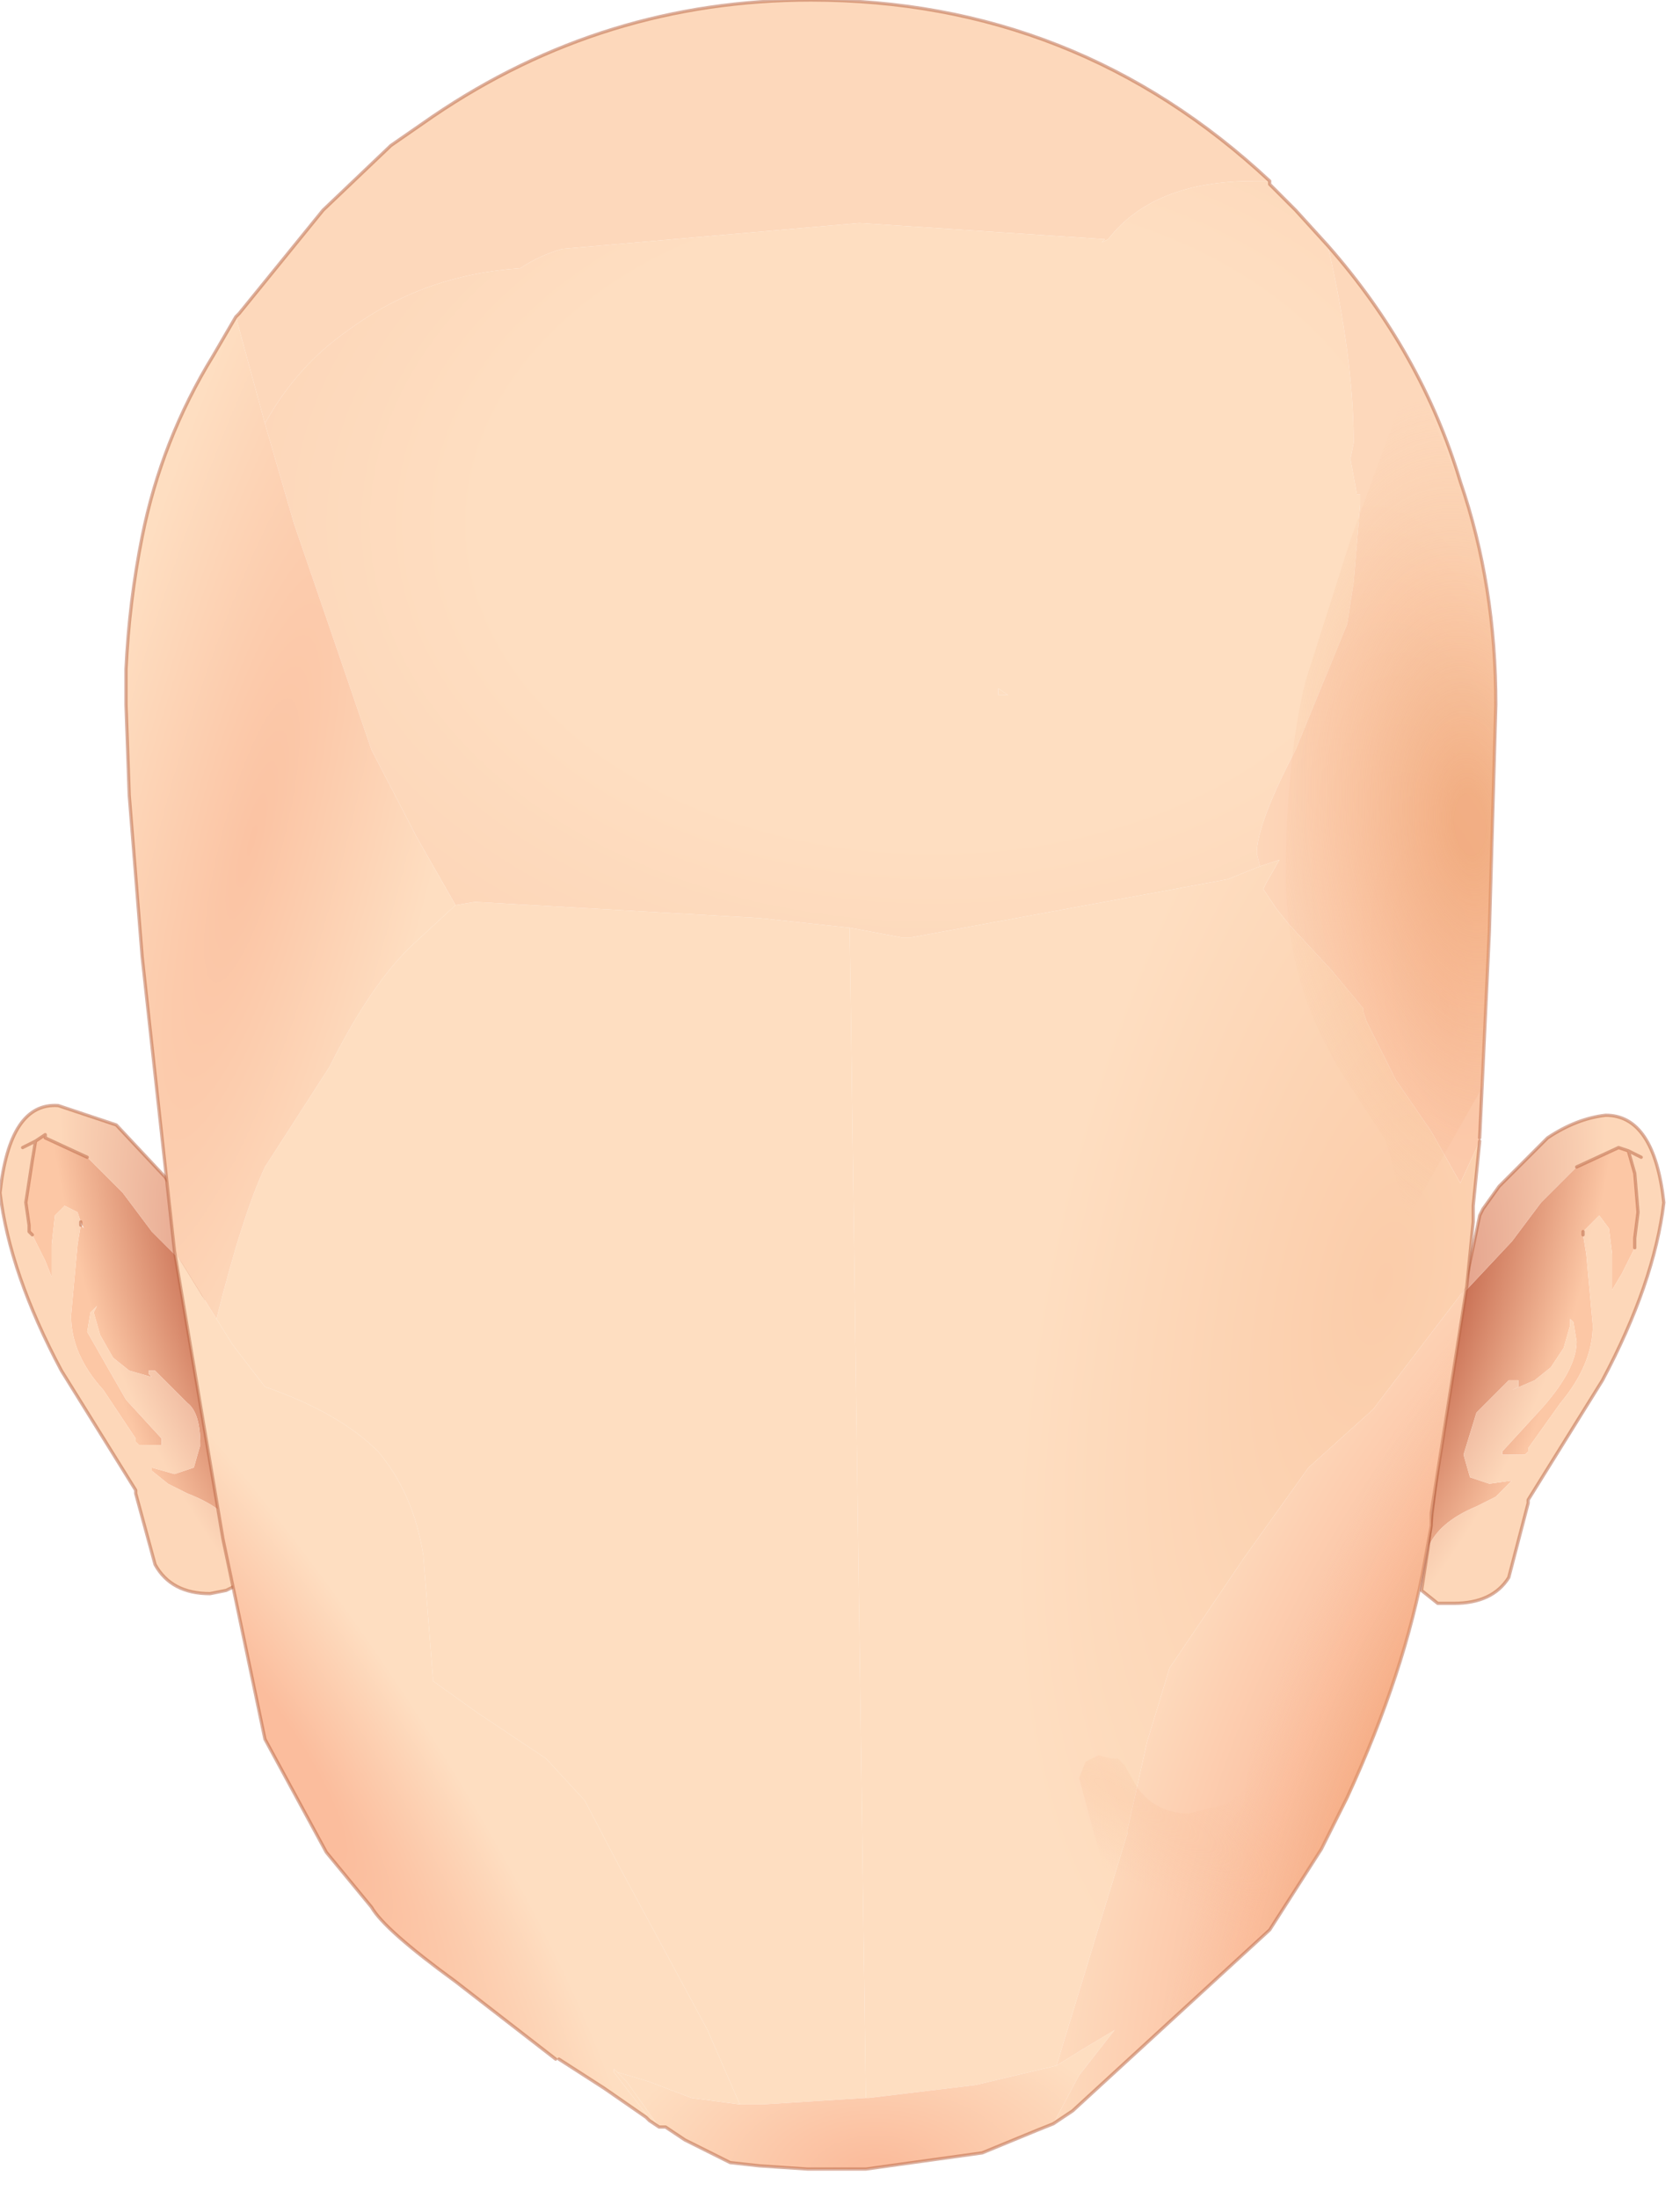 <svg xmlns="http://www.w3.org/2000/svg" width="26" height="34"><g transform="translate(-57.25 -12.65)"><radialGradient id="a" gradientUnits="userSpaceOnUse" gradientTransform="matrix(-.003 .001 .003 .009 61.35 32.8)" spreadMethod="pad" cx="0" cy="0" r="819.2" fx="0" fy="0"><stop offset="0" stop-color="#b0462d"/><stop offset="1" stop-color="#fcc7a5"/></radialGradient><path d="M60.15 35.75l-.3-.15-.25-.2v-.05l.35.1.3-.1.1-.35q0-.5-.2-.65l-.5-.5h-.1v.05l.05.05-.35-.1-.25-.2-.2-.35-.1-.35.05-.1-.1.1-.05.3.6 1.05.55.6v.1h-.35l-.05-.05v-.05l-.5-.75q-.5-.55-.5-1.15l.1-1.1.05-.3.05.05-.05-.1h.05-.05l-.05-.15-.2-.1-.15.15-.05.45v.5l-.1-.25-.2-.4-.05-.05v-.1l-.05-.35.1-.65.05-.3.15-.1v.05l.65.3.55.55.45.6.75.75.3 2.05.05.2.25 1.7q-.15-.4-.8-.65" fill="url(#a)"/><radialGradient id="b" gradientUnits="userSpaceOnUse" gradientTransform="matrix(-.003 .002 .004 .008 61.65 33.45)" spreadMethod="pad" cx="0" cy="0" r="819.2" fx="32" fy="0"><stop offset="0" stop-color="#d78875"/><stop offset=".847" stop-color="#fdd7b9"/></radialGradient><path d="M58.5 31.6l-.05.3-.1 1.1q0 .6.5 1.15l.5.75v.05l.05.05h.35v-.1l-.55-.6-.6-1.05.05-.3.1-.1-.05.1.1.35.2.35.25.2.35.1-.05-.05v-.05h.1l.5.5q.2.15.2.65l-.1.35-.3.1-.35-.1v.05l.25.2.3.15q.65.25.8.65l.1.7-.3.15-.25.05q-.6 0-.85-.45l-.3-1.1v-.05l-1.15-1.85q-.8-1.5-.95-2.75.15-1.4.9-1.35l.9.3.75.8.25.35.05.05.25 1.2-.75-.75-.45-.6-.55-.55-.65-.3v-.05l-.15.1-.05.3-.1.65.05.35v.1l.05.05.2.4.1.25v-.5l.05-.45.15-.15.2.1.05.15h.05-.05v.05" fill="url(#b)"/><path d="M60.35 32.45l.3 2.05.05.2.25 1.7.1.7-.3.15-.25.05q-.6 0-.85-.45l-.3-1.1v-.05l-1.15-1.85q-.8-1.5-.95-2.75.15-1.4.9-1.35l.9.3.75.8.25.35.05.05.25 1.2m-1.75-1.9l-.65-.3v-.05l-.15.1-.05.3-.1.65.05.35v.1l.05.05m.75-.2v.05m-.7-1.3l-.2.1" fill="none" stroke-width=".05" stroke-linecap="round" stroke-linejoin="round" stroke-miterlimit="3" stroke="#b76340" stroke-opacity=".502"/><radialGradient id="c" gradientUnits="userSpaceOnUse" gradientTransform="matrix(.003 .001 -.003 .009 78.9 32.95)" spreadMethod="pad" cx="0" cy="0" r="819.2" fx="0" fy="0"><stop offset="0" stop-color="#b0462d"/><stop offset="1" stop-color="#fcc7a5"/></radialGradient><path d="M82.35 32.35l-.15.25v-.55l-.05-.4-.15-.2-.15.15-.1.1v.05l-.05.05.05-.05.05.3.1 1.1q0 .6-.5 1.2l-.5.7v.05l-.05.05h-.35v-.05l.55-.6q.6-.65.6-1.1l-.05-.3-.05-.05v.1l-.1.35-.2.3-.25.2-.35.15.1-.05V34h-.15l-.5.5-.2.65.1.35.3.1.35-.05-.25.25-.3.15q-.6.25-.75.65l.2-1.7.05-.25.3-2 .75-.8.45-.6.55-.55.65-.3.15.05.1.35.05.6-.05.4V31.95l-.2.4" fill="url(#c)"/><radialGradient id="d" gradientUnits="userSpaceOnUse" gradientTransform="matrix(.003 .002 -.004 .008 78.6 33.65)" spreadMethod="pad" cx="0" cy="0" r="819.2" fx="32" fy="0"><stop offset="0" stop-color="#d78875"/><stop offset=".847" stop-color="#fdd7b9"/></radialGradient><path d="M80.15 31.45l.05-.1.25-.35.75-.75q.45-.3.9-.35.75 0 .9 1.35-.15 1.25-.95 2.75l-1.15 1.85v.05l-.3 1.15q-.25.4-.85.4h-.25l-.25-.2.1-.65q.15-.4.75-.65l.3-.15.25-.25-.35.05-.3-.1-.1-.35.2-.65.5-.5h.15v.1l-.1.05L81 34l.25-.2.2-.3.1-.35v-.1l.05.05.05.3q0 .45-.6 1.1l-.55.6v.05h.35l.05-.05v-.05l.5-.7q.5-.6.5-1.2l-.1-1.1-.05-.3v-.05l.1-.1.15-.15.15.2.05.4v.55l.15-.25.2-.4V31.8l.05-.4-.05-.6-.1-.35-.15-.05-.65.3-.55.55-.45.6-.75.8.25-1.2" fill="url(#d)"/><path d="M82.55 31.95V31.8l.05-.4-.05-.6-.1-.35.2.1m-.2-.1l-.15-.05-.65.3m-1.75 1.95l-.3 2-.05.25-.2 1.7-.1.65.25.2h.25q.6 0 .85-.4l.3-1.15v-.05L82.05 34q.8-1.5.95-2.75-.15-1.35-.9-1.35-.45.05-.9.35l-.75.75-.25.35-.05.1-.25 1.2m1.85-.9v-.05" fill="none" stroke-width=".05" stroke-linecap="round" stroke-linejoin="round" stroke-miterlimit="3" stroke="#b76340" stroke-opacity=".502"/><path d="M70.65 45.1l-1.6.1h-.35l-.5-1.15-1.35-2.5-.55-1.05-.6-.65-1.05-.7-.7-.5v-.05l-.15-1.9q-.15-.95-.7-1.6-.6-.6-1.75-1l-.5-.65-.25-.4q.4-1.6.75-2.35l1-1.55q.65-1.3 1.3-1.9l.65-.6.3-.05 4.4.25 1.4.15.25 18.1m2.05-21.8l.15.1h-.15v-.1" fill="#fedec1"/><path d="M60.9 17.55l.05-.05 1.3-1.6 1.05-1 .65-.45q2.65-1.8 5.85-1.8 4.1 0 7.1 2.8h-.25q-1.55 0-2.25.9l-.1.05.05-.05-3.8-.25-4.6.4q-.35.1-.65.3-1.5.1-2.65.95-.8.55-1.3 1.45l-.45-1.65" fill="#fdd8bb"/><radialGradient id="e" gradientUnits="userSpaceOnUse" gradientTransform="matrix(.017 0 0 .012 71.7 20.75)" spreadMethod="pad" cx="0" cy="0" r="819.2" fx="0" fy="0"><stop offset=".502" stop-color="#fedec1"/><stop offset="1" stop-color="#fcd1b3"/></radialGradient><path d="M76.9 15.5l.4.4.5.55q.4 1.75.4 3.05l-.05.25.1.55h.05v.15l-.1 1.2-.1.65-.8 1.95q-.6 1.15-.6 1.6l.05.2-.5.2-4.9.9h-.15l-.8-.15-1.4-.15-4.4-.25-.3.05-.6-1.05-.7-1.35-1.2-3.5-.45-1.55q.5-.9 1.3-1.45 1.15-.85 2.65-.95.3-.2.65-.3l4.6-.4 3.8.25-.05.05.1-.05q.7-.9 2.25-.9h.25v.05m-4.2 7.9h.15l-.15-.1v.1" fill="url(#e)"/><radialGradient id="f" gradientUnits="userSpaceOnUse" gradientTransform="matrix(.004 .001 -.005 .019 61.15 25.65)" spreadMethod="pad" cx="0" cy="0" r="819.2" fx="0" fy="0"><stop offset="0" stop-color="#fbc3a3"/><stop offset=".847" stop-color="#fedec1"/></radialGradient><path d="M63.65 27.25q-.65.6-1.3 1.9l-1 1.55q-.35.75-.75 2.35L59.95 32l-.5-4.55-.2-2.5-.05-1.4V23q.05-1.05.25-2.05.3-1.5 1.1-2.8l.35-.6.45 1.65.45 1.55 1.2 3.5.7 1.35.6 1.05-.65.6" fill="url(#f)"/><radialGradient id="g" gradientUnits="userSpaceOnUse" gradientTransform="matrix(.004 -.001 .002 .011 79.6 28.15)" spreadMethod="pad" cx="0" cy="0" r="819.2" fx="0" fy="0"><stop offset="0" stop-color="#fbc3a3"/><stop offset=".867" stop-color="#fdd8bb"/></radialGradient><path d="M80.15 30.3l-.3.65-.45-.8-.55-.8-.45-.9-.05-.15v-.05l-.5-.6-.65-.7-.2-.25-.2-.3.05-.1.2-.35-.3.1-.05-.2q0-.45.6-1.6l.8-1.95.1-.65.1-1.2v-.15h-.05l-.1-.55.05-.25q0-1.3-.4-3.05 1.45 1.65 2.05 3.65.55 1.6.55 3.45l-.1 3.5-.15 3.2v.05" fill="url(#g)"/><radialGradient id="h" gradientUnits="userSpaceOnUse" gradientTransform="matrix(.007 .002 -.004 .016 78.65 32.5)" spreadMethod="pad" cx="0" cy="0" r="819.2" fx="0" fy="0"><stop offset="0" stop-color="#fbcca9"/><stop offset=".867" stop-color="#fedec1"/></radialGradient><path d="M70.65 45.1L70.4 27l.8.15h.15l4.9-.9.5-.2.3-.1-.2.35-.05.1.2.3.2.25.65.7.5.6v.05l.05.15.45.9.55.8.45.8.3-.65-.1 1v.25l-.1 1-1.45 1.9-1 .9-.5.7-.5.7-1.15 1.7L75 39.6l-.3 1.35V41l-1.1 3.6-1.25.3-1.65.2h-.05" fill="url(#h)"/><radialGradient id="i" gradientUnits="userSpaceOnUse" gradientTransform="matrix(.005 0 0 .003 70.8 46.3)" spreadMethod="pad" cx="0" cy="0" r="819.2" fx="0" fy="0"><stop offset=".102" stop-color="#fbbd9d"/><stop offset="1" stop-color="#fedec1"/></radialGradient><path d="M74 44.35l.5-.3-.55.7-.4.75-.25.1-.85.35-1.8.25h-.9l-.75-.05-.45-.05-.7-.35-.3-.2h-.1l-.5-.7-.15-.15.5.15.65.25.75.1h.35l1.6-.1h.05l1.65-.2 1.25-.3.4-.25" fill="url(#i)"/><radialGradient id="j" gradientUnits="userSpaceOnUse" gradientTransform="matrix(.003 -.001 .005 .012 62.1 40)" spreadMethod="pad" cx="0" cy="0" r="819.2" fx="0" fy="0"><stop offset=".129" stop-color="#fbbd9d"/><stop offset="1" stop-color="#fedec1"/></radialGradient><path d="M67.25 45.35l-.5-.65v-.05l.05.05.15.15.5.7-.15-.1-.05-.1" fill="url(#j)"/><radialGradient id="k" gradientUnits="userSpaceOnUse" gradientTransform="matrix(.002 -.002 .007 .01 61.25 39.55)" spreadMethod="pad" cx="0" cy="0" r="819.2" fx="0" fy="0"><stop offset=".22" stop-color="#fbbd9d"/><stop offset="1" stop-color="#fedec1"/></radialGradient><path d="M67.95 45.1l-.65-.25-.5-.15-.05-.05v.05l.5.65.05.1-.05-.05-.65-.45-.7-.45h-.05l-1.55-1.2q-1.1-.8-1.3-1.15l-.7-.85-.95-1.75-.65-3.1-.75-4.45.65 1.05.25.4.5.65q1.15.4 1.75 1 .55.65.7 1.6l.15 1.9v.05l.7.5 1.05.7.6.65.55 1.05 1.35 2.5.5 1.15-.75-.1" fill="url(#k)"/><radialGradient id="l" gradientUnits="userSpaceOnUse" gradientTransform="matrix(.007 .003 -.006 .015 80.55 41)" spreadMethod="pad" cx="0" cy="0" r="819.2" fx="141" fy="0"><stop offset=".345" stop-color="#faad8d"/><stop offset="1" stop-color="#fedec1"/></radialGradient><path d="M73.6 44.6l1.1-3.6v-.05l.3-1.35.35-1.15 1.15-1.7.5-.7.5-.7 1-.9 1.45-1.9-.55 3.5v.2l-.1.55q-.3 1.7-1.2 3.65l-.4.8-.8 1.25-3.05 2.8-.3.2.4-.75.55-.7-.5.3-.4.25" fill="url(#l)"/><path d="M80.15 30.25l.15-3.2.1-3.5q0-1.85-.55-3.45-.6-2-2.05-3.65l-.5-.55-.4-.4v-.05q-3-2.8-7.1-2.8-3.2 0-5.85 1.8l-.65.45-1.05 1-1.3 1.6-.05.05-.35.6q-.8 1.3-1.1 2.8-.2 1-.25 2.05v.55l.05 1.4.2 2.5.5 4.55m5.9 12.5l-1.55-1.2q-1.1-.8-1.3-1.15l-.7-.85-.95-1.75-.65-3.1-.75-4.45m20 .55l.1-1v-.25l.1-1m-.2 2.25l-.55 3.5v.2l-.1.55q-.3 1.7-1.2 3.65l-.4.8-.8 1.25-3.05 2.8-.3.2-.25.1-.85.35-1.8.25h-.9l-.75-.05-.45-.05-.7-.35-.3-.2h-.1l-.15-.1-.05-.05-.65-.45-.7-.45" fill="none" stroke-width=".05" stroke-linecap="round" stroke-linejoin="round" stroke-miterlimit="3" stroke="#b76340" stroke-opacity=".502"/><radialGradient id="m" gradientUnits="userSpaceOnUse" gradientTransform="matrix(.001 -.001 -.005 -.003 74.5 40.35)" spreadMethod="pad" cx="0" cy="0" r="819.2" fx="3" fy="0"><stop offset=".071" stop-color="#fabd96" stop-opacity=".231"/><stop offset="1" stop-color="#fabd96" stop-opacity="0"/></radialGradient><path d="M76.55 40.3l.85-.2-.5 1.7q-.6 1.45-1.3 1.45-.4 0-.7-.35-.35-.35-.45-.9l-.5-1.85.1-.25.2-.1.2.05h.1l.05.05.05.05.2.35q.3.4.8.4l.6-.15.3-.25" fill="url(#m)"/><radialGradient id="n" gradientUnits="userSpaceOnUse" gradientTransform="matrix(.004 -.001 .001 .008 80 25.4)" spreadMethod="pad" cx="0" cy="0" r="819.2" fx="0" fy="0"><stop offset=".071" stop-color="#eb9c69" stop-opacity=".624"/><stop offset="1" stop-color="#fabd96" stop-opacity="0"/></radialGradient><path d="M78.95 31.65l.05-.25-.3-1.1-.65-1q-.9-1.4-.9-3.1 0-1.75.3-3l.7-2.2.95-2.6v-.05l.75 1.8q.55 1.6.55 3.45l-.1 3.5-.1 2.35-1.25 2.2" fill="url(#n)"/><radialGradient id="o" gradientUnits="userSpaceOnUse" gradientTransform="matrix(.003 .001 -.005 .012 79.45 39.45)" spreadMethod="pad" cx="0" cy="0" r="819.2" fx="0" fy="0"><stop offset=".071" stop-color="#eb9c69" stop-opacity=".624"/><stop offset="1" stop-color="#fabd96" stop-opacity="0"/></radialGradient><path d="M80.2 29.45l-.05.85v.05l-.1 1v.25l-.1 1-.55 3.5v.15l-.1.55q-.3 1.7-1.2 3.7l-.4.75-.8 1.2-3.05 2.85-.15.1q.65-2 1.7-3.4l1.1-1.45.35-2.7q.2-1.7.6-2.85l.65-1.55.8-1.6.05-.2 1.25-2.2" fill="url(#o)"/></g></svg>